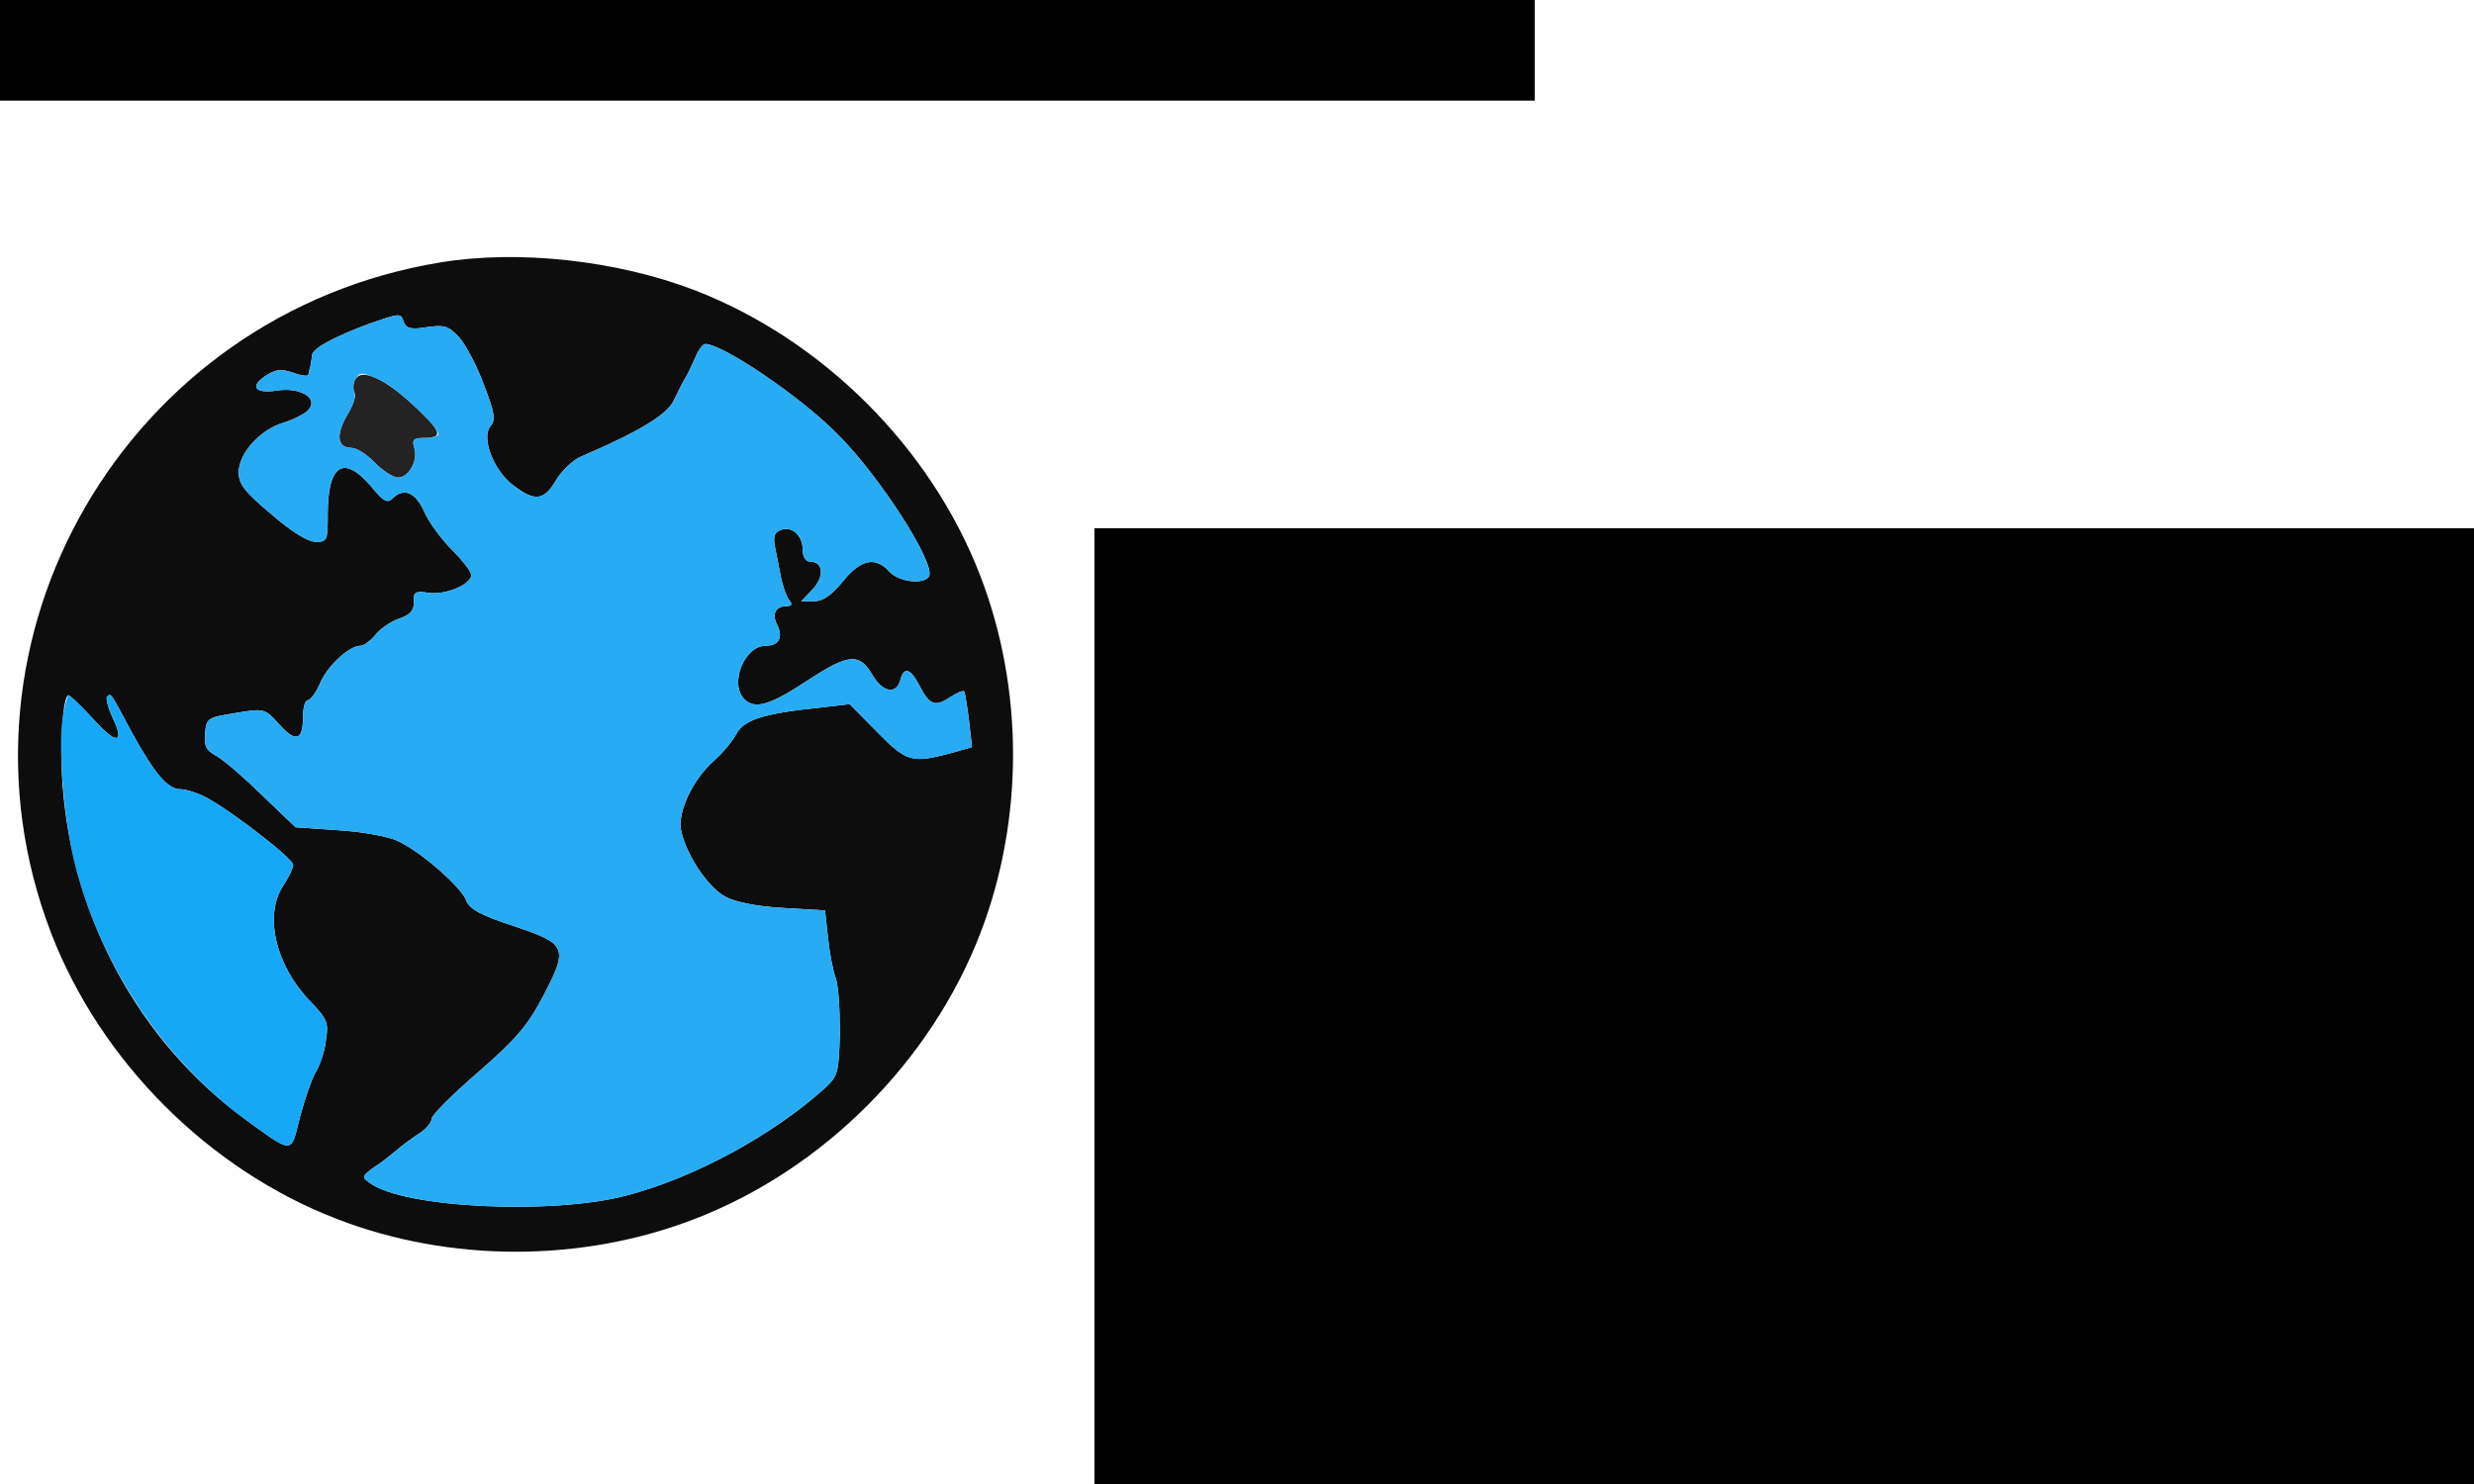 <?xml version="1.0" encoding="UTF-8" standalone="no"?>
<!--?xml version="1.0" standalone="no"?-->

<svg
   xmlns:dc="http://purl.org/dc/elements/1.1/"
   xmlns:cc="http://creativecommons.org/ns#"
   xmlns:rdf="http://www.w3.org/1999/02/22-rdf-syntax-ns#"
   xmlns:svg="http://www.w3.org/2000/svg"
   xmlns="http://www.w3.org/2000/svg"
   xmlns:sodipodi="http://sodipodi.sourceforge.net/DTD/sodipodi-0.dtd"
   xmlns:inkscape="http://www.inkscape.org/namespaces/inkscape"
   width="500pt"
   height="300pt"
   viewBox="0 0 500 300"
   preserveAspectRatio="xMidYMid meet"
   version="1.1"
   id="svg3714"
   sodipodi:docname="logo.svg"
   inkscape:version="0.92.1 r15371">
  <defs
     id="defs3718" />
  <sodipodi:namedview
     pagecolor="#ffffff"
     bordercolor="#666666"
     borderopacity="1"
     objecttolerance="10"
     gridtolerance="10"
     guidetolerance="10"
     inkscape:pageopacity="0"
     inkscape:pageshadow="2"
     inkscape:window-width="1366"
     inkscape:window-height="745"
     id="namedview3716"
     showgrid="false"
     inkscape:zoom="0.59"
     inkscape:cx="973.63187"
     inkscape:cy="200"
     inkscape:window-x="-8"
     inkscape:window-y="-8"
     inkscape:window-maximized="1"
     inkscape:current-layer="svg3714" />
  <g
     transform="matrix(0.1,0,0,-0.1,-45.763,302.542)"
     id="g3708"
     style="fill:#232323;stroke:none">
    <path
       d="M 1348,2495 C 713,2391 332,1735 561,1139 661,880 879,661 1139,561 c 228,-88 494,-88 722,0 260,100 478,318 578,578 88,229 88,493 0,722 -100,260 -319,478 -578,578 -157,60 -355,82 -513,56 z m -74,-121 c 5,-13 15,-15 46,-10 35,5 44,3 65,-20 13,-14 36,-57 50,-95 22,-57 25,-72 14,-85 -19,-23 5,-88 45,-119 44,-34 63,-32 87,9 11,19 34,41 50,48 119,51 174,85 188,113 8,17 18,37 23,45 5,8 14,27 21,43 6,15 15,27 20,27 35,0 192,-106 266,-181 87,-86 201,-265 186,-289 -11,-17 -61,-11 -80,10 -28,31 -58,25 -94,-20 -23,-28 -40,-40 -58,-40 h -26 l 23,24 c 24,26 22,56 -5,56 -9,0 -15,9 -15,24 0,29 -22,49 -45,40 -13,-5 -15,-14 -11,-35 3,-16 9,-44 12,-61 4,-18 11,-39 16,-45 8,-9 6,-13 -5,-13 -22,0 -30,-16 -19,-37 13,-26 4,-43 -23,-43 -43,0 -74,-77 -43,-108 21,-21 51,-13 128,38 84,55 105,56 132,9 20,-33 47,-38 55,-9 7,28 20,25 38,-9 21,-41 32,-45 61,-26 14,9 27,15 30,13 2,-2 6,-29 10,-59 l 6,-54 -46,-13 c -76,-20 -87,-16 -146,44 l -55,56 -60,-7 c -116,-12 -154,-25 -169,-53 -8,-15 -28,-39 -45,-54 -44,-39 -74,-104 -67,-141 10,-49 54,-115 89,-134 20,-11 63,-20 117,-23 l 85,-5 6,-55 c 3,-30 10,-66 15,-80 6,-14 9,-64 9,-112 -2,-82 -4,-88 -31,-113 -106,-95 -262,-180 -399,-216 -149,-40 -451,-26 -520,25 -17,12 -16,14 9,32 16,10 35,26 45,34 9,8 29,23 44,33 15,9 27,23 27,31 0,7 42,49 93,93 76,66 100,94 131,152 53,101 50,108 -57,144 -67,22 -90,34 -97,52 -10,27 -92,99 -138,120 -17,9 -71,19 -120,22 l -87,6 -70,67 c -38,37 -80,73 -93,79 -18,10 -22,19 -20,44 3,31 5,32 62,41 58,10 59,9 88,-23 33,-37 48,-33 48,15 0,19 4,34 10,34 5,0 16,15 24,33 14,35 59,77 82,77 7,0 21,10 31,23 10,12 32,27 48,32 22,8 30,17 29,34 -1,20 3,22 30,18 34,-5 86,17 86,36 0,7 -18,30 -39,51 -21,21 -47,56 -56,77 -18,40 -41,49 -64,27 -10,-11 -19,-6 -44,25 -55,64 -87,43 -87,-57 0,-53 -1,-56 -24,-56 -16,0 -50,21 -90,56 -53,44 -66,61 -66,84 0,39 43,87 91,101 22,7 45,19 51,27 19,23 -18,45 -64,38 -45,-7 -57,8 -23,30 20,13 31,14 55,6 16,-6 31,-8 31,-4 1,4 2,12 4,17 1,6 3,16 3,22 2,15 46,38 116,64 64,22 63,22 70,3 z M 645,1573 c 48,-54 66,-52 40,2 -9,20 -14,39 -11,42 8,8 6,10 50,-72 45,-82 72,-115 98,-115 11,0 33,-7 51,-16 50,-26 177,-124 177,-137 0,-7 -9,-25 -20,-42 -39,-59 -16,-160 53,-232 37,-39 39,-44 33,-83 -3,-23 -13,-51 -21,-63 -7,-12 -21,-52 -31,-89 -19,-77 -12,-77 -114,-3 -211,156 -346,404 -366,674 -6,83 1,181 12,181 3,0 25,-21 49,-47 z"
       id="node1"
       class="node"
       style="fill:#0d0d0d"
       inkscape:connector-curvature="0" />
    <path
       d="m 1174,2255 c -3,-8 -3,-18 0,-24 4,-5 -3,-26 -15,-45 -23,-40 -20,-66 9,-66 10,0 31,-13 47,-30 16,-16 37,-30 47,-30 22,0 41,35 33,60 -5,16 -2,20 18,20 40,0 38,11 -9,56 -67,65 -119,89 -130,59 z"
       id="node2"
       class="node"
       inkscape:connector-curvature="0" />
  </g>
  <g
     transform="matrix(0.1,0,0,-0.1,-45.763,302.542)"
     id="g3712"
     style="fill:#bfe4de;stroke:none">
    <path
       d="m 1204,2371 c -70,-26 -114,-49 -116,-64 0,-6 -2,-16 -3,-22 -2,-5 -3,-13 -4,-17 0,-4 -15,-2 -31,4 -24,8 -35,7 -55,-6 -34,-22 -22,-37 23,-30 46,7 83,-15 64,-38 -6,-8 -29,-20 -51,-27 -48,-14 -91,-62 -91,-101 0,-23 13,-40 66,-84 40,-35 74,-56 90,-56 23,0 24,3 24,56 0,100 32,121 87,57 25,-31 34,-36 44,-25 23,22 46,13 64,-27 9,-21 35,-56 56,-77 21,-21 39,-44 39,-51 0,-19 -52,-41 -86,-36 -27,4 -31,2 -30,-18 1,-17 -7,-26 -29,-34 -16,-5 -38,-20 -48,-32 -10,-13 -24,-23 -31,-23 -23,0 -68,-42 -82,-77 -8,-18 -19,-33 -24,-33 -6,0 -10,-15 -10,-34 0,-48 -15,-52 -48,-15 -29,32 -30,33 -88,23 -57,-9 -59,-10 -62,-41 -2,-25 2,-34 20,-44 13,-6 55,-42 93,-79 l 70,-67 87,-6 c 49,-3 103,-13 120,-22 46,-21 128,-93 138,-120 7,-18 30,-30 97,-52 107,-36 110,-43 57,-144 -31,-58 -55,-86 -131,-152 -51,-44 -93,-86 -93,-93 0,-8 -12,-22 -27,-31 -15,-10 -35,-25 -44,-33 -10,-8 -29,-24 -45,-34 -25,-18 -26,-20 -9,-32 69,-51 371,-65 520,-25 137,36 293,121 399,216 27,25 29,31 31,113 0,48 -3,98 -9,112 -5,14 -12,50 -15,80 l -6,55 -85,5 c -54,3 -97,12 -117,23 -35,19 -79,85 -89,134 -7,37 23,102 67,141 17,15 37,39 45,54 15,28 53,41 169,53 l 60,7 55,-56 c 59,-60 70,-64 146,-44 l 46,13 -6,54 c -4,30 -8,57 -10,59 -3,2 -16,-4 -30,-13 -29,-19 -40,-15 -61,26 -18,34 -31,37 -38,9 -8,-29 -35,-24 -55,9 -27,47 -48,46 -132,-9 -77,-51 -107,-59 -128,-38 -31,31 0,108 43,108 27,0 36,17 23,43 -11,21 -3,37 19,37 11,0 13,4 5,13 -5,6 -12,27 -16,45 -3,17 -9,45 -12,61 -4,21 -2,30 11,35 23,9 45,-11 45,-40 0,-15 6,-24 15,-24 27,0 29,-30 5,-56 l -23,-24 h 26 c 18,0 35,12 58,40 36,45 66,51 94,20 19,-21 69,-27 80,-10 15,24 -99,203 -186,289 -74,75 -231,181 -266,181 -5,0 -14,-12 -20,-27 -7,-16 -16,-35 -21,-43 -5,-8 -15,-28 -23,-45 -14,-28 -69,-62 -188,-113 -16,-7 -39,-29 -50,-48 -24,-41 -43,-43 -87,-9 -40,31 -64,96 -45,119 11,13 8,28 -14,85 -14,38 -37,81 -50,95 -21,23 -30,25 -65,20 -31,-5 -41,-3 -46,10 -7,19 -6,19 -70,-3 z m 26,-116 c 37,-19 121,-100 113,-109 -4,-3 -17,-6 -30,-6 -20,0 -23,-4 -18,-20 8,-25 -11,-60 -33,-60 -10,0 -31,14 -47,30 -16,17 -37,30 -47,30 -29,0 -32,26 -9,66 12,19 19,40 15,45 -8,13 3,39 16,39 6,0 24,-7 40,-15 z"
       id="node4"
       class="node"
       style="fill:#27abf2"
       inkscape:connector-curvature="0" />
    <path
       d="m 584,1574 c -9,-65 3,-209 26,-300 52,-201 177,-388 340,-509 102,-74 95,-74 114,3 10,37 24,77 31,89 8,12 18,40 21,63 6,39 4,44 -33,83 -69,72 -92,173 -53,232 11,17 20,35 20,42 0,13 -127,111 -177,137 -18,9 -40,16 -51,16 -26,0 -53,33 -98,115 -44,82 -42,80 -50,72 -3,-3 2,-22 11,-42 26,-54 8,-56 -40,-2 -24,26 -46,47 -49,47 -2,0 -8,-21 -12,-46 z"
       id="node5"
       class="node"
       style="fill:#16a8f7"
       inkscape:connector-curvature="0" />
  </g>
  <flowRoot
     xml:space="preserve"
     id="flowRoot3720"
     style="font-style:normal;font-weight:normal;font-size:40px;line-height:1.25;font-family:sans-serif;letter-spacing:0px;word-spacing:0px;fill:#000000;fill-opacity:1;stroke:none"
     transform="matrix(0.75,0,0,0.75,-48.305,-13.983)"><flowRegion
       id="flowRegion3722"><rect
         id="rect3724"
         width="1144.068"
         height="350.847"
         x="359.322"
         y="161.017" /></flowRegion><flowPara
       id="flowPara3726"
       style="font-style:normal;font-variant:normal;font-weight:normal;font-stretch:normal;font-size:64px;font-family:'Tw Cen MT Condensed Extra Bold';-inkscape-font-specification:'Tw Cen MT Condensed Extra Bold, '">Still Real-Time </flowPara><flowPara
       style="font-style:normal;font-variant:normal;font-weight:normal;font-stretch:normal;font-size:64px;font-family:'Tw Cen MT Condensed Extra Bold';-inkscape-font-specification:'Tw Cen MT Condensed Extra Bold, '"
       id="flowPara3746">     Control</flowPara></flowRoot>  <flowRoot
     xml:space="preserve"
     id="flowRoot3730"
     style="font-style:normal;font-weight:normal;font-size:30px;line-height:1.25;font-family:sans-serif;letter-spacing:0px;word-spacing:0px;fill:#000000;fill-opacity:1;stroke:none;stroke-width:0.75"
     transform="translate(0,-3.8146974e-6)"><flowRegion
       id="flowRegion3732"
       style="stroke-width:0.75"><rect
         id="rect3734"
         width="64.831"
         height="33.051"
         x="661.017"
         y="235.169"
         style="stroke-width:0.562" /></flowRegion><flowPara
       id="flowPara3736"
       style="stroke-width:0.75" /></flowRoot>  <flowRoot
     xml:space="preserve"
     id="flowRoot3738"
     style="font-style:normal;font-weight:normal;font-size:30px;line-height:1.25;font-family:sans-serif;letter-spacing:0px;word-spacing:0px;fill:#000000;fill-opacity:1;stroke:none;stroke-width:0.75"
     transform="translate(0,-3.8146974e-6)"><flowRegion
       id="flowRegion3740"
       style="stroke-width:0.75"><rect
         id="rect3742"
         width="376.271"
         height="86.441"
         x="-66.102"
         y="-66.102"
         style="stroke-width:0.562" /></flowRegion><flowPara
       id="flowPara3744"
       style="stroke-width:0.75" /></flowRoot>  <flowRoot
     xml:space="preserve"
     id="flowRoot3748"
     style="fill:black;fill-opacity:1;stroke:none;font-family:sans-serif;font-style:normal;font-weight:normal;font-size:40px;line-height:1.25;letter-spacing:0px;word-spacing:0px"><flowRegion
       id="flowRegion3750"><rect
         id="rect3752"
         width="1.695"
         height="72.881"
         x="486.441"
         y="116.949" /></flowRegion><flowPara
       id="flowPara3754" /></flowRoot>  <flowRoot
     xml:space="preserve"
     id="flowRoot3756"
     style="fill:black;fill-opacity:1;stroke:none;font-family:sans-serif;font-style:normal;font-weight:normal;font-size:40px;line-height:1.25;letter-spacing:0px;word-spacing:0px"><flowRegion
       id="flowRegion3758"><rect
         id="rect3760"
         width="6.78"
         height="54.237"
         x="632.203"
         y="120.339" /></flowRegion><flowPara
       id="flowPara3762" /></flowRoot>  <flowRoot
     xml:space="preserve"
     id="flowRoot3764"
     style="fill:black;fill-opacity:1;stroke:none;font-family:sans-serif;font-style:normal;font-weight:normal;font-size:40px;line-height:1.25;letter-spacing:0px;word-spacing:0px"><flowRegion
       id="flowRegion3766"><rect
         id="rect3768"
         width="442.373"
         height="162.712"
         x="274.576"
         y="167.797" /></flowRegion><flowPara
       id="flowPara3770" /></flowRoot></svg>
